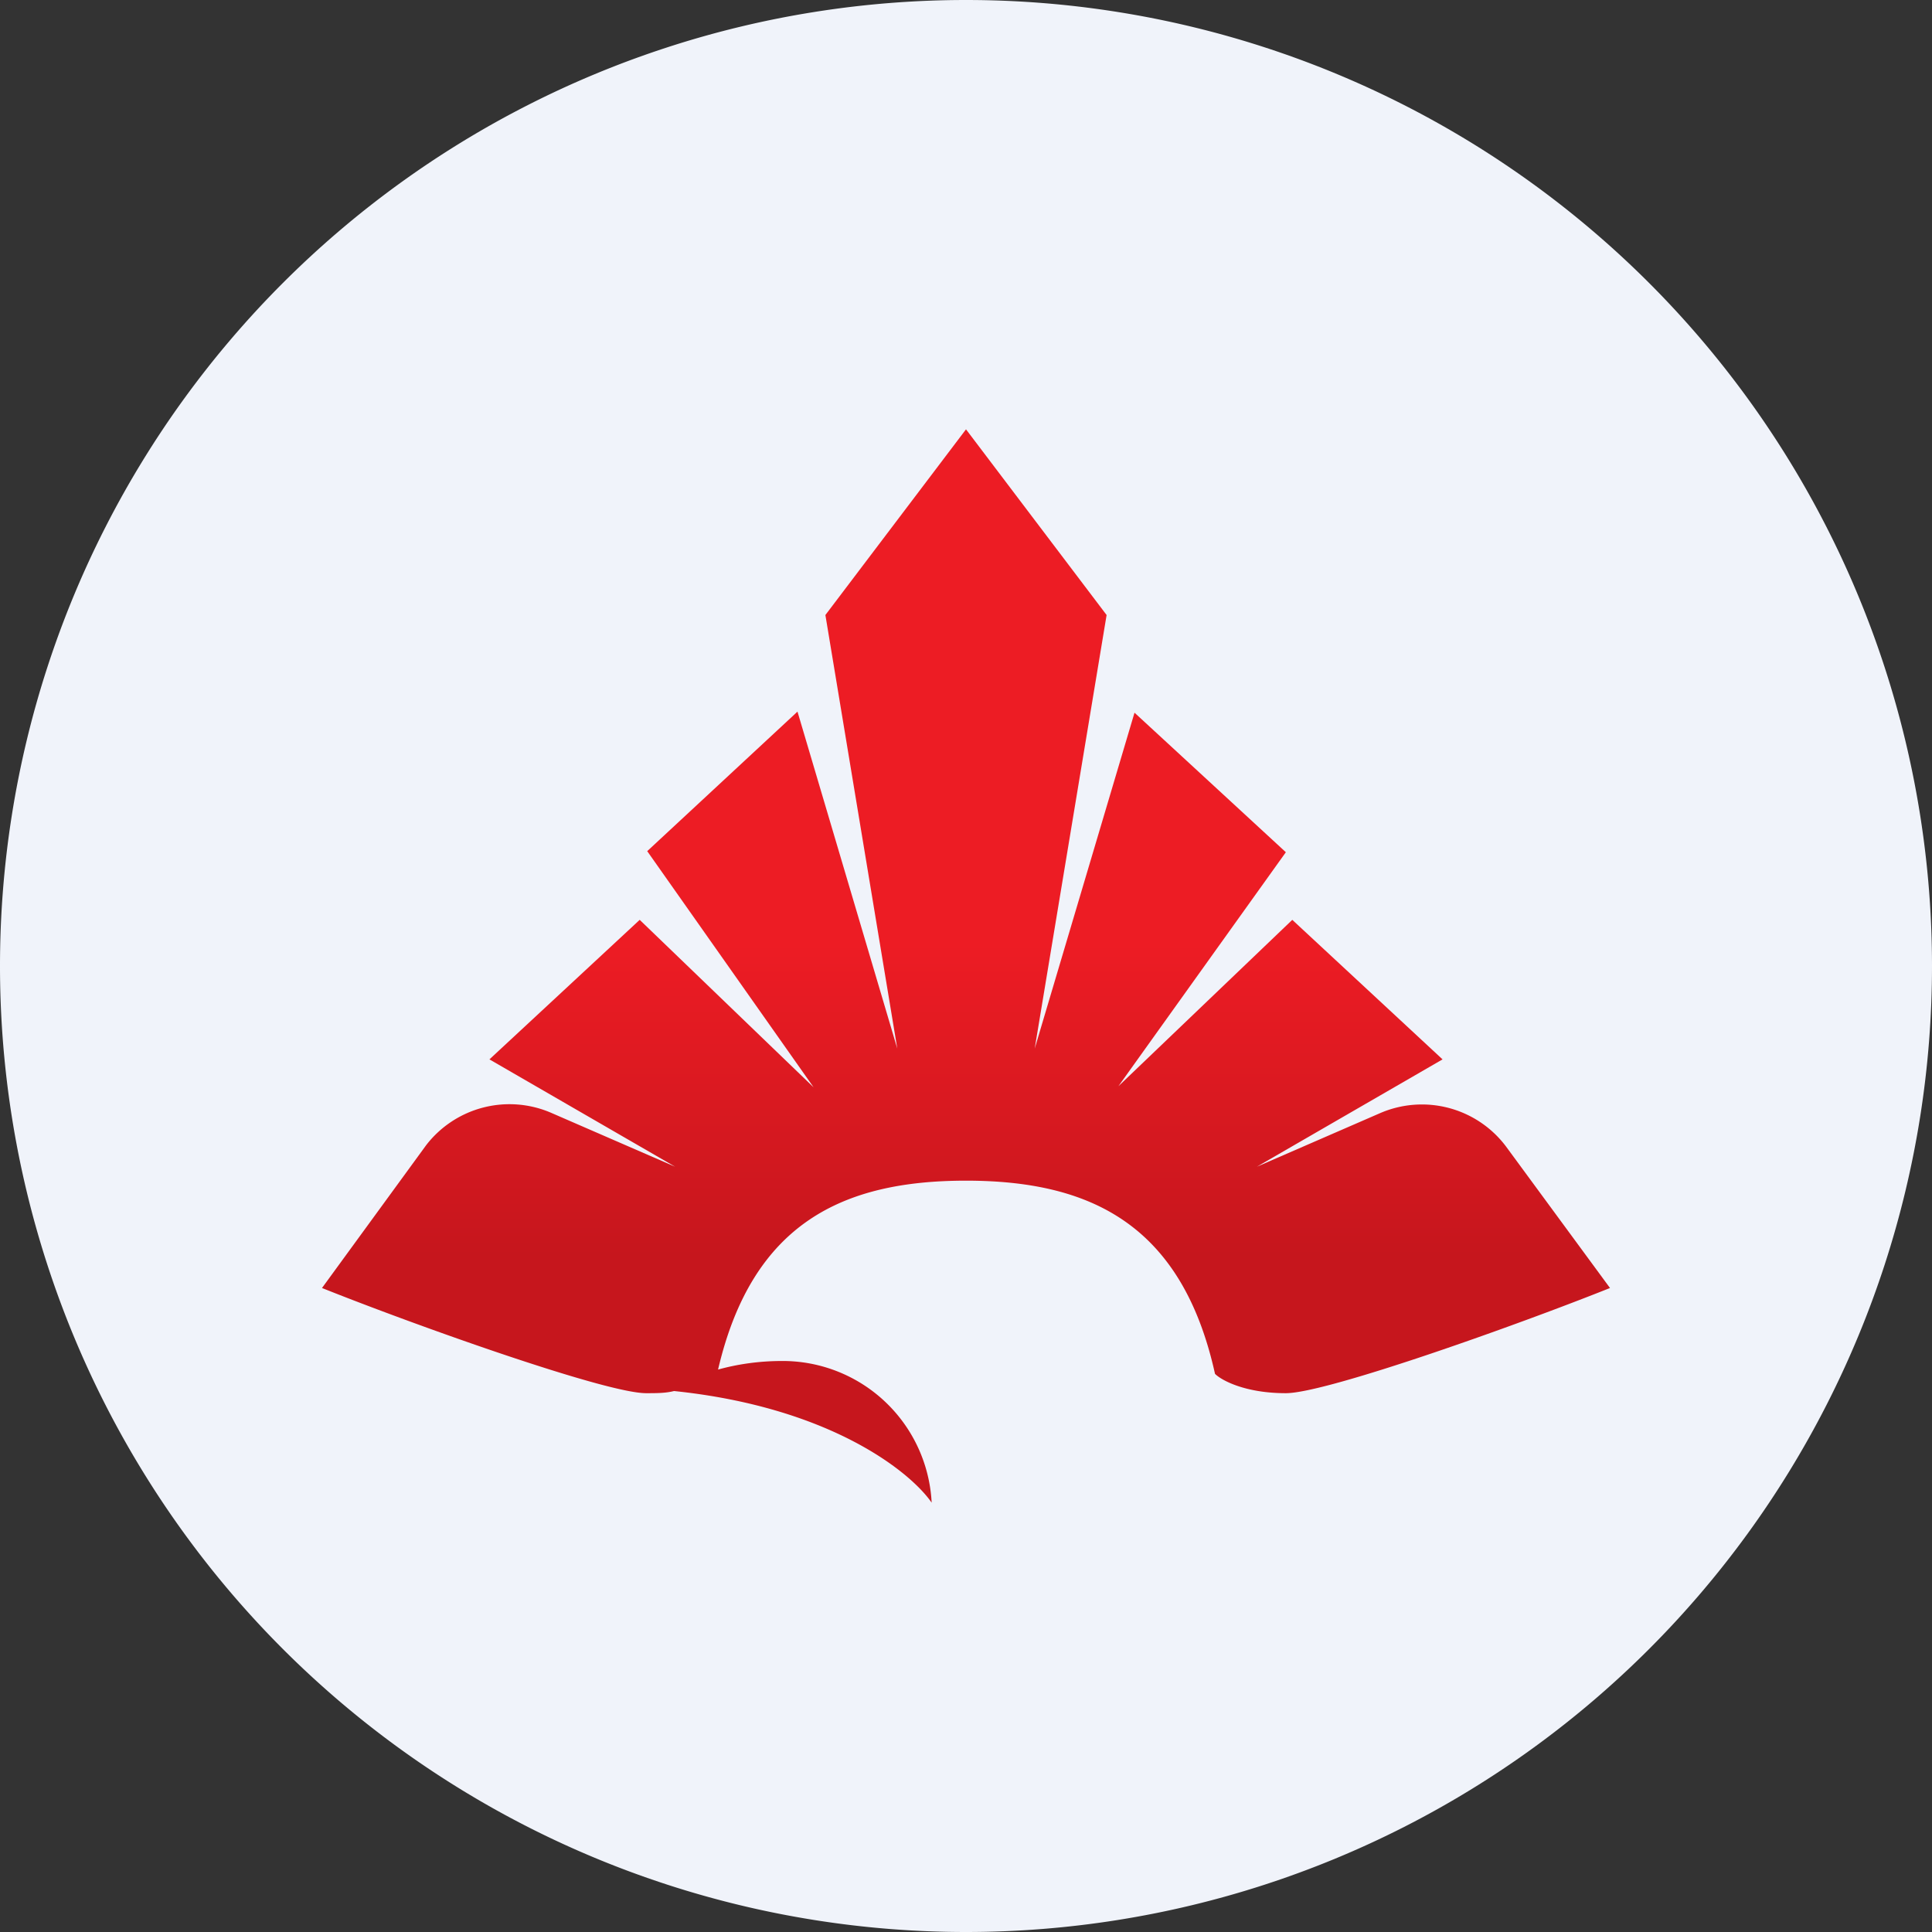 <ns0:svg xmlns:ns0="http://www.w3.org/2000/svg" width="18" height="18" viewBox="0 0 18 18"><ns0:rect x="0" y="0" width="18" height="18" fill="#333333" stroke="none"/><path xmlns="http://www.w3.org/2000/svg" fill="#F0F3FA" d="M9 18a9 9 0 0 1 0 -18a9 9 0 0 1 0 18Z" /><ns0:path d="M9 4 7.69 5.73l.67 4.04-.93-3.14-1.4 1.3 1.55 2.2-1.62-1.56-1.4 1.3 1.73 1-1.15-.5a.98.98 0 0 0-1.17.3L3 12c.85.34 2.64.98 3.02.98.1 0 .18 0 .26-.02 1.45.15 2.2.75 2.4 1.04a1.39 1.39 0 0 0-1.39-1.32c-.22 0-.42.03-.6.08C7.01 11.39 7.86 11 9 11c1.15 0 2.01.4 2.32 1.8.06.06.28.18.66.18s2.17-.64 3.02-.98l-.97-1.32a.98.98 0 0 0-1.17-.31l-1.15.5 1.73-1-1.4-1.3-1.62 1.55 1.56-2.18-1.41-1.3-.93 3.13.67-4.04L9 4Z" fill="url(#a)" /><ns0:defs><ns0:linearGradient id="a" x1="9" y1="4" x2="9" y2="14" gradientUnits="userSpaceOnUse"><ns0:stop offset=".48" stop-color="#ED1C24" /><ns0:stop offset=".77" stop-color="#C6161D" /></ns0:linearGradient></ns0:defs></ns0:svg>